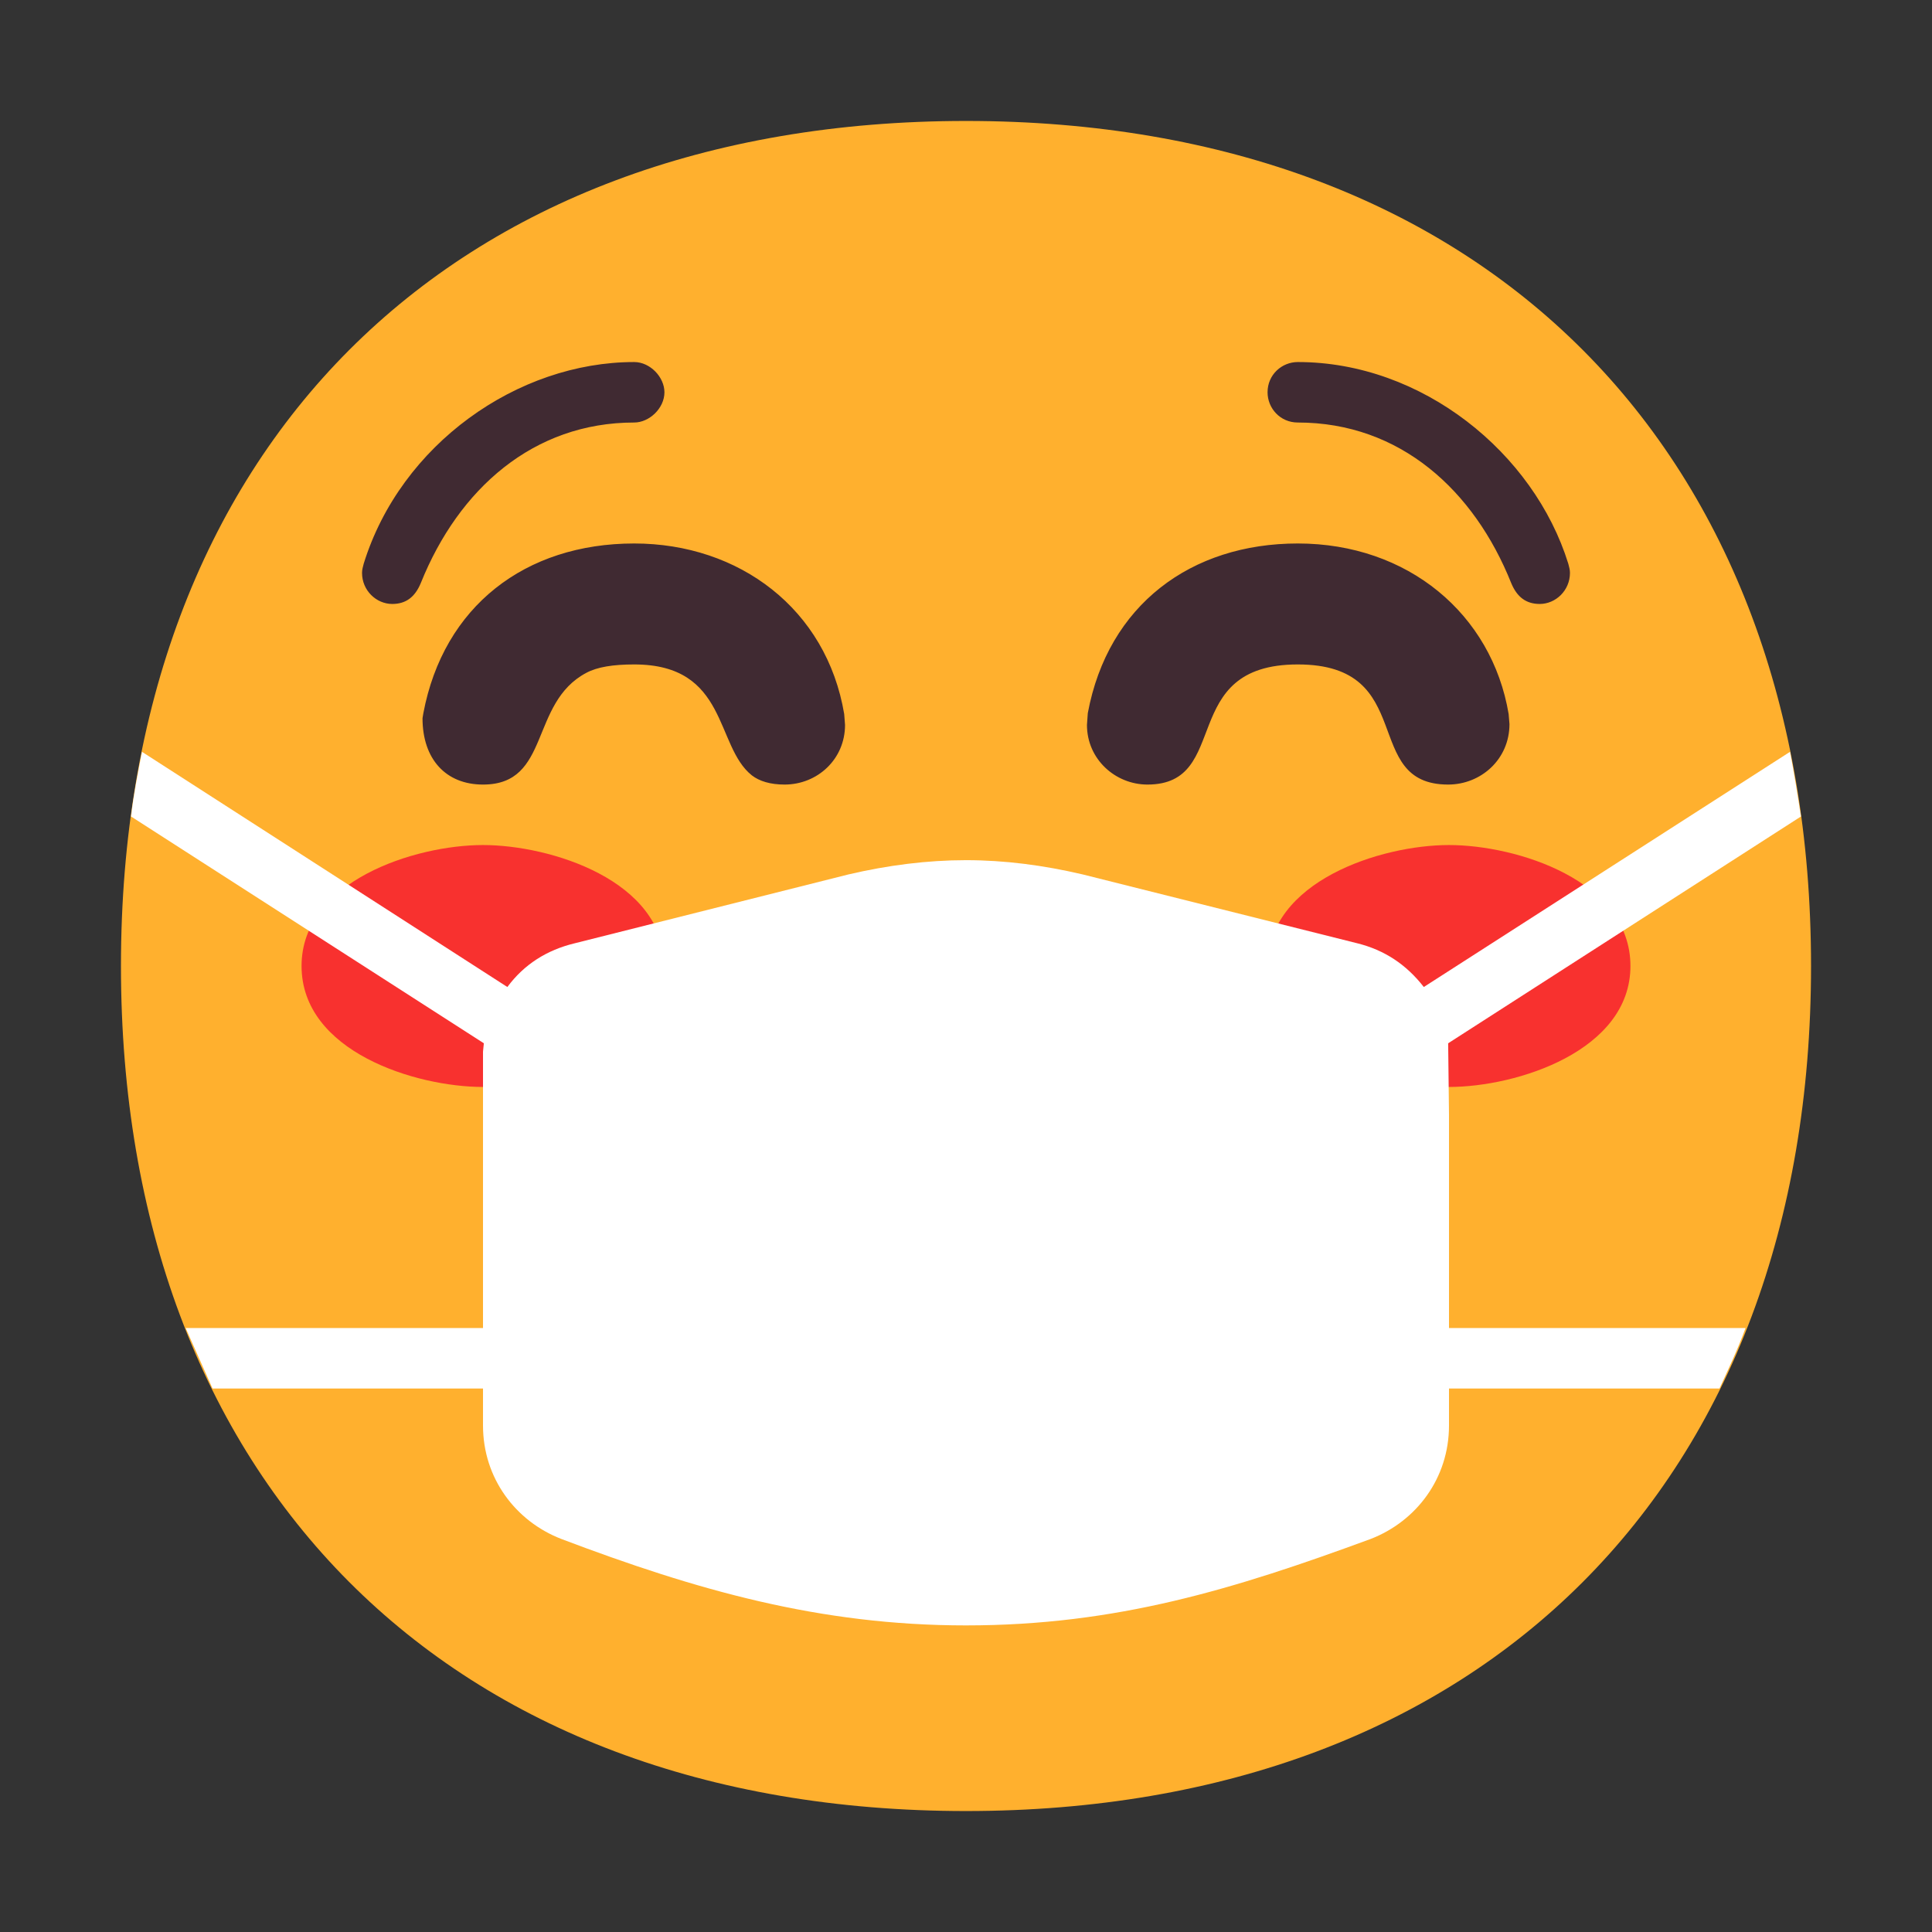 <svg version="1.1" xmlns="http://www.w3.org/2000/svg" viewBox="0 0 2300 2300"><rect x="0" y="0" width="2300" height="2300" fill="#333333" stroke="none"/><g transform="scale(1,-1) translate(-256, -1869)">
		<path d="M1406-287c616 0 1006 391 1006 1006 0 613-388 1006-1006 1006-616 0-1006-391-1006-1006 0-613 388-1006 1006-1006 z" fill="#FFB02E"/>
		<path d="M1981 575c81 0 216 43 216 144 0 102-136 144-216 144-81 0-216-43-216-144 0-102 136-144 216-144 z M831 575c81 0 216 43 216 144 0 102-136 144-216 144-81 0-216-43-216-144 0-102 136-144 216-144 z" fill="#F8312F"/>
		<path d="M2089 1150c19 0 36 16 36 37 0 4-1 7-2 11-41 132-174 240-322 240-19 0-36-15-36-36 0-19 15-36 36-36 122 0 210-81 254-191 7-17 18-25 34-25 z M1980 935c-105 0-35 143-179 143-144 0-78-143-179-143-38 0-72 30-72 71l1 14c24 129 123 202 250 202 131 0 231-84 251-203l1-12c0-42-34-72-73-72 z M1190 935c-17 0-30 4-39 11-44 35-28 132-140 132-25 0-44-3-57-10-68-36-42-133-123-133-44 0-72 30-72 79l1 6c24 127 121 202 251 202 125 0 229-78 250-203l1-13c0-41-33-71-72-71 z M723 1150c16 0 27 8 34 25 45 112 134 191 254 191 18 0 36 17 36 36 0 18-17 36-36 36-139 0-278-98-322-240-1-4-2-7-2-11 0-21 17-37 36-37 z" fill="#402A32"/>
		<path d="M1406-66c179 0 319 43 482 103 54 21 93 72 93 135l0 44 322 0c11 24 22 47 31 72l-353 0 0 254-1 85 420 270c-4 26-8 51-13 77l-436-280c-21 27-47 44-79 52l-327 82c-47 11-93 17-139 17-46 0-93-6-140-17l-326-82c-33-8-60-25-80-52l-435 280c-5-26-10-51-13-77l420-270-1-10 0-329-354 0 32-72 322 0 0-44c0-63 39-114 93-135 161-61 308-103 482-103 z" fill="#FFFFFF"/>
	</g></svg>
